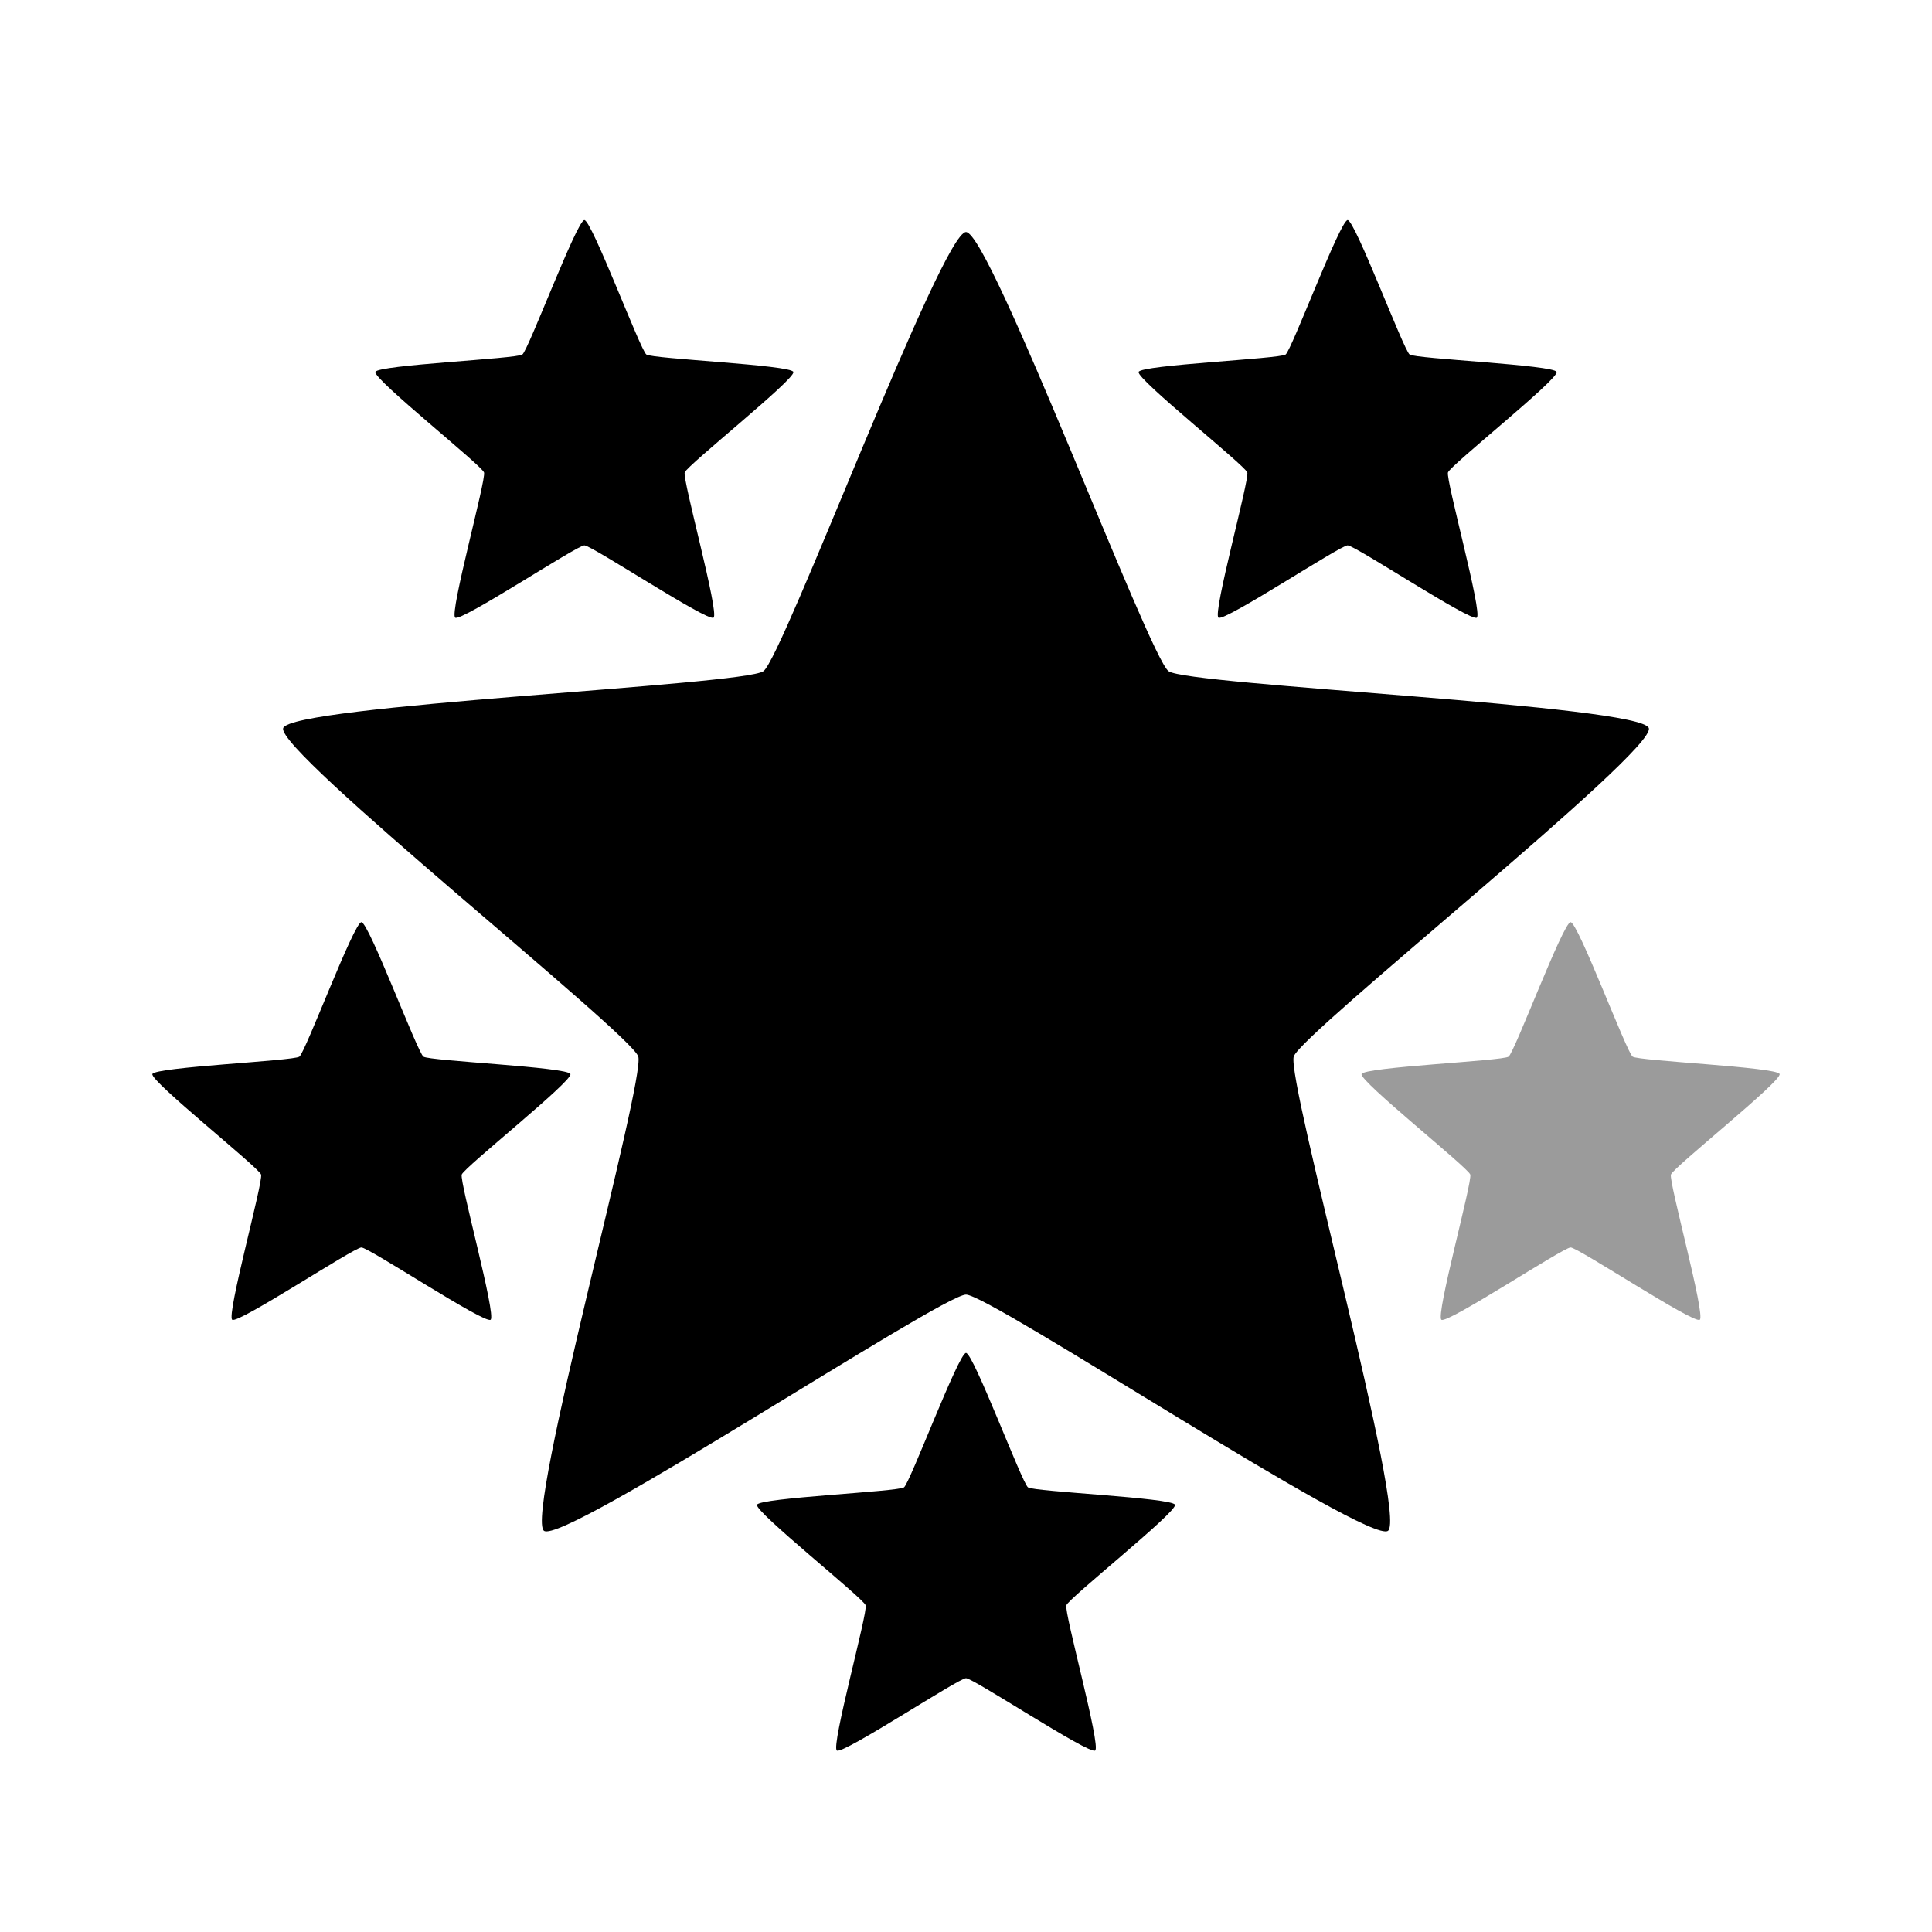 <svg xmlns="http://www.w3.org/2000/svg" viewBox="0 0 512 512" style="height: 512px; width: 512px;"><g class="" transform="translate(0,0)" style=""><g transform="translate(25.6, 25.6) scale(0.9, 0.9) rotate(0, 256, 256) skewX(0) skewY(0)"><path d="M143.627 36.361C141.447 36.361 127.132 74.664 125.369 75.945C123.606 77.226 82.754 79.005 82.08 81.078C81.407 83.151 113.41 108.601 114.084 110.674C114.758 112.747 103.824 152.149 105.588 153.43C107.351 154.71 141.448 132.139 143.627 132.139C145.807 132.139 179.903 154.711 181.666 153.429C183.429 152.149 172.496 112.747 173.17 110.674C173.843 108.601 205.847 83.151 205.174 81.078C204.5 79.005 163.648 77.226 161.884 75.945C160.121 74.665 145.807 36.361 143.627 36.361Z" class="" fill="#000000" fill-opacity="1"></path><path d="M368.373 36.361C366.193 36.361 351.879 74.664 350.115 75.945C348.352 77.226 307.5 79.005 306.826 81.078C306.153 83.151 338.156 108.601 338.83 110.674C339.504 112.747 328.57 152.149 330.334 153.43C332.097 154.71 366.194 132.139 368.373 132.139C370.553 132.139 404.649 154.711 406.413 153.429C408.175 152.149 397.243 112.747 397.916 110.674C398.59 108.601 430.593 83.151 429.92 81.078C429.246 79.005 388.394 77.226 386.63 75.945C384.868 74.665 370.553 36.361 368.373 36.361Z" class="" fill="#000000" fill-opacity="1"></path><path d="M256 39.883C248.88 39.883 202.116 165.006 196.355 169.191C190.595 173.376 57.144 179.187 54.943 185.959C52.743 192.731 157.292 275.871 159.493 282.643C161.693 289.414 125.98 418.129 131.74 422.314C137.5 426.5 248.88 352.76 256 352.76C263.12 352.76 374.5 426.5 380.26 422.314C386.02 418.129 350.308 289.414 352.508 282.643C354.708 275.871 459.257 192.731 457.057 185.959C454.857 179.187 321.405 173.376 315.645 169.191C309.885 165.006 263.12 39.883 256 39.883Z" class="" fill="#000000" fill-opacity="1"></path><path d="M77.973 243.102C75.793 243.102 61.478 281.404 59.715 282.686C57.952 283.966 17.099 285.746 16.425 287.818C15.752 289.891 47.758 315.341 48.432 317.414C49.105 319.487 38.172 358.889 39.936 360.17C41.699 361.451 75.793 338.879 77.973 338.879C80.153 338.879 114.248 361.451 116.012 360.169C117.775 358.889 106.842 319.487 107.516 317.414C108.189 315.341 140.195 289.891 139.521 287.818C138.848 285.745 97.996 283.967 96.232 282.686C94.469 281.404 80.152 243.102 77.972 243.102Z" class="" fill="#000000" fill-opacity="1"></path><path d="M434.027 243.102C431.847 243.102 417.531 281.404 415.767 282.686C414.004 283.966 373.152 285.746 372.479 287.818C371.805 289.891 403.811 315.341 404.484 317.414C405.158 319.487 394.224 358.889 395.988 360.17C397.752 361.451 431.848 338.879 434.028 338.879C436.207 338.879 470.301 361.451 472.064 360.169C473.828 358.889 462.894 319.487 463.568 317.414C464.242 315.341 496.248 289.891 495.574 287.818C494.901 285.745 454.048 283.967 452.285 282.686C450.522 281.404 436.207 243.102 434.027 243.102Z" class="" fill="#9b9b9b" fill-opacity="1"></path><path d="M256 369.932C253.82 369.932 239.506 408.234 237.742 409.516C235.979 410.796 195.127 412.576 194.453 414.648C193.78 416.721 225.783 442.173 226.457 444.246C227.131 446.319 216.197 485.721 217.961 487.002C219.724 488.283 253.821 465.709 256 465.709C258.18 465.709 292.276 488.283 294.04 487.002C295.802 485.721 284.87 446.319 285.543 444.246C286.216 442.173 318.22 416.721 317.547 414.648C316.873 412.576 276.021 410.797 274.257 409.516C272.494 408.234 258.18 369.932 256 369.932Z" class="selected" fill="#000000" fill-opacity="1"></path></g></g></svg>